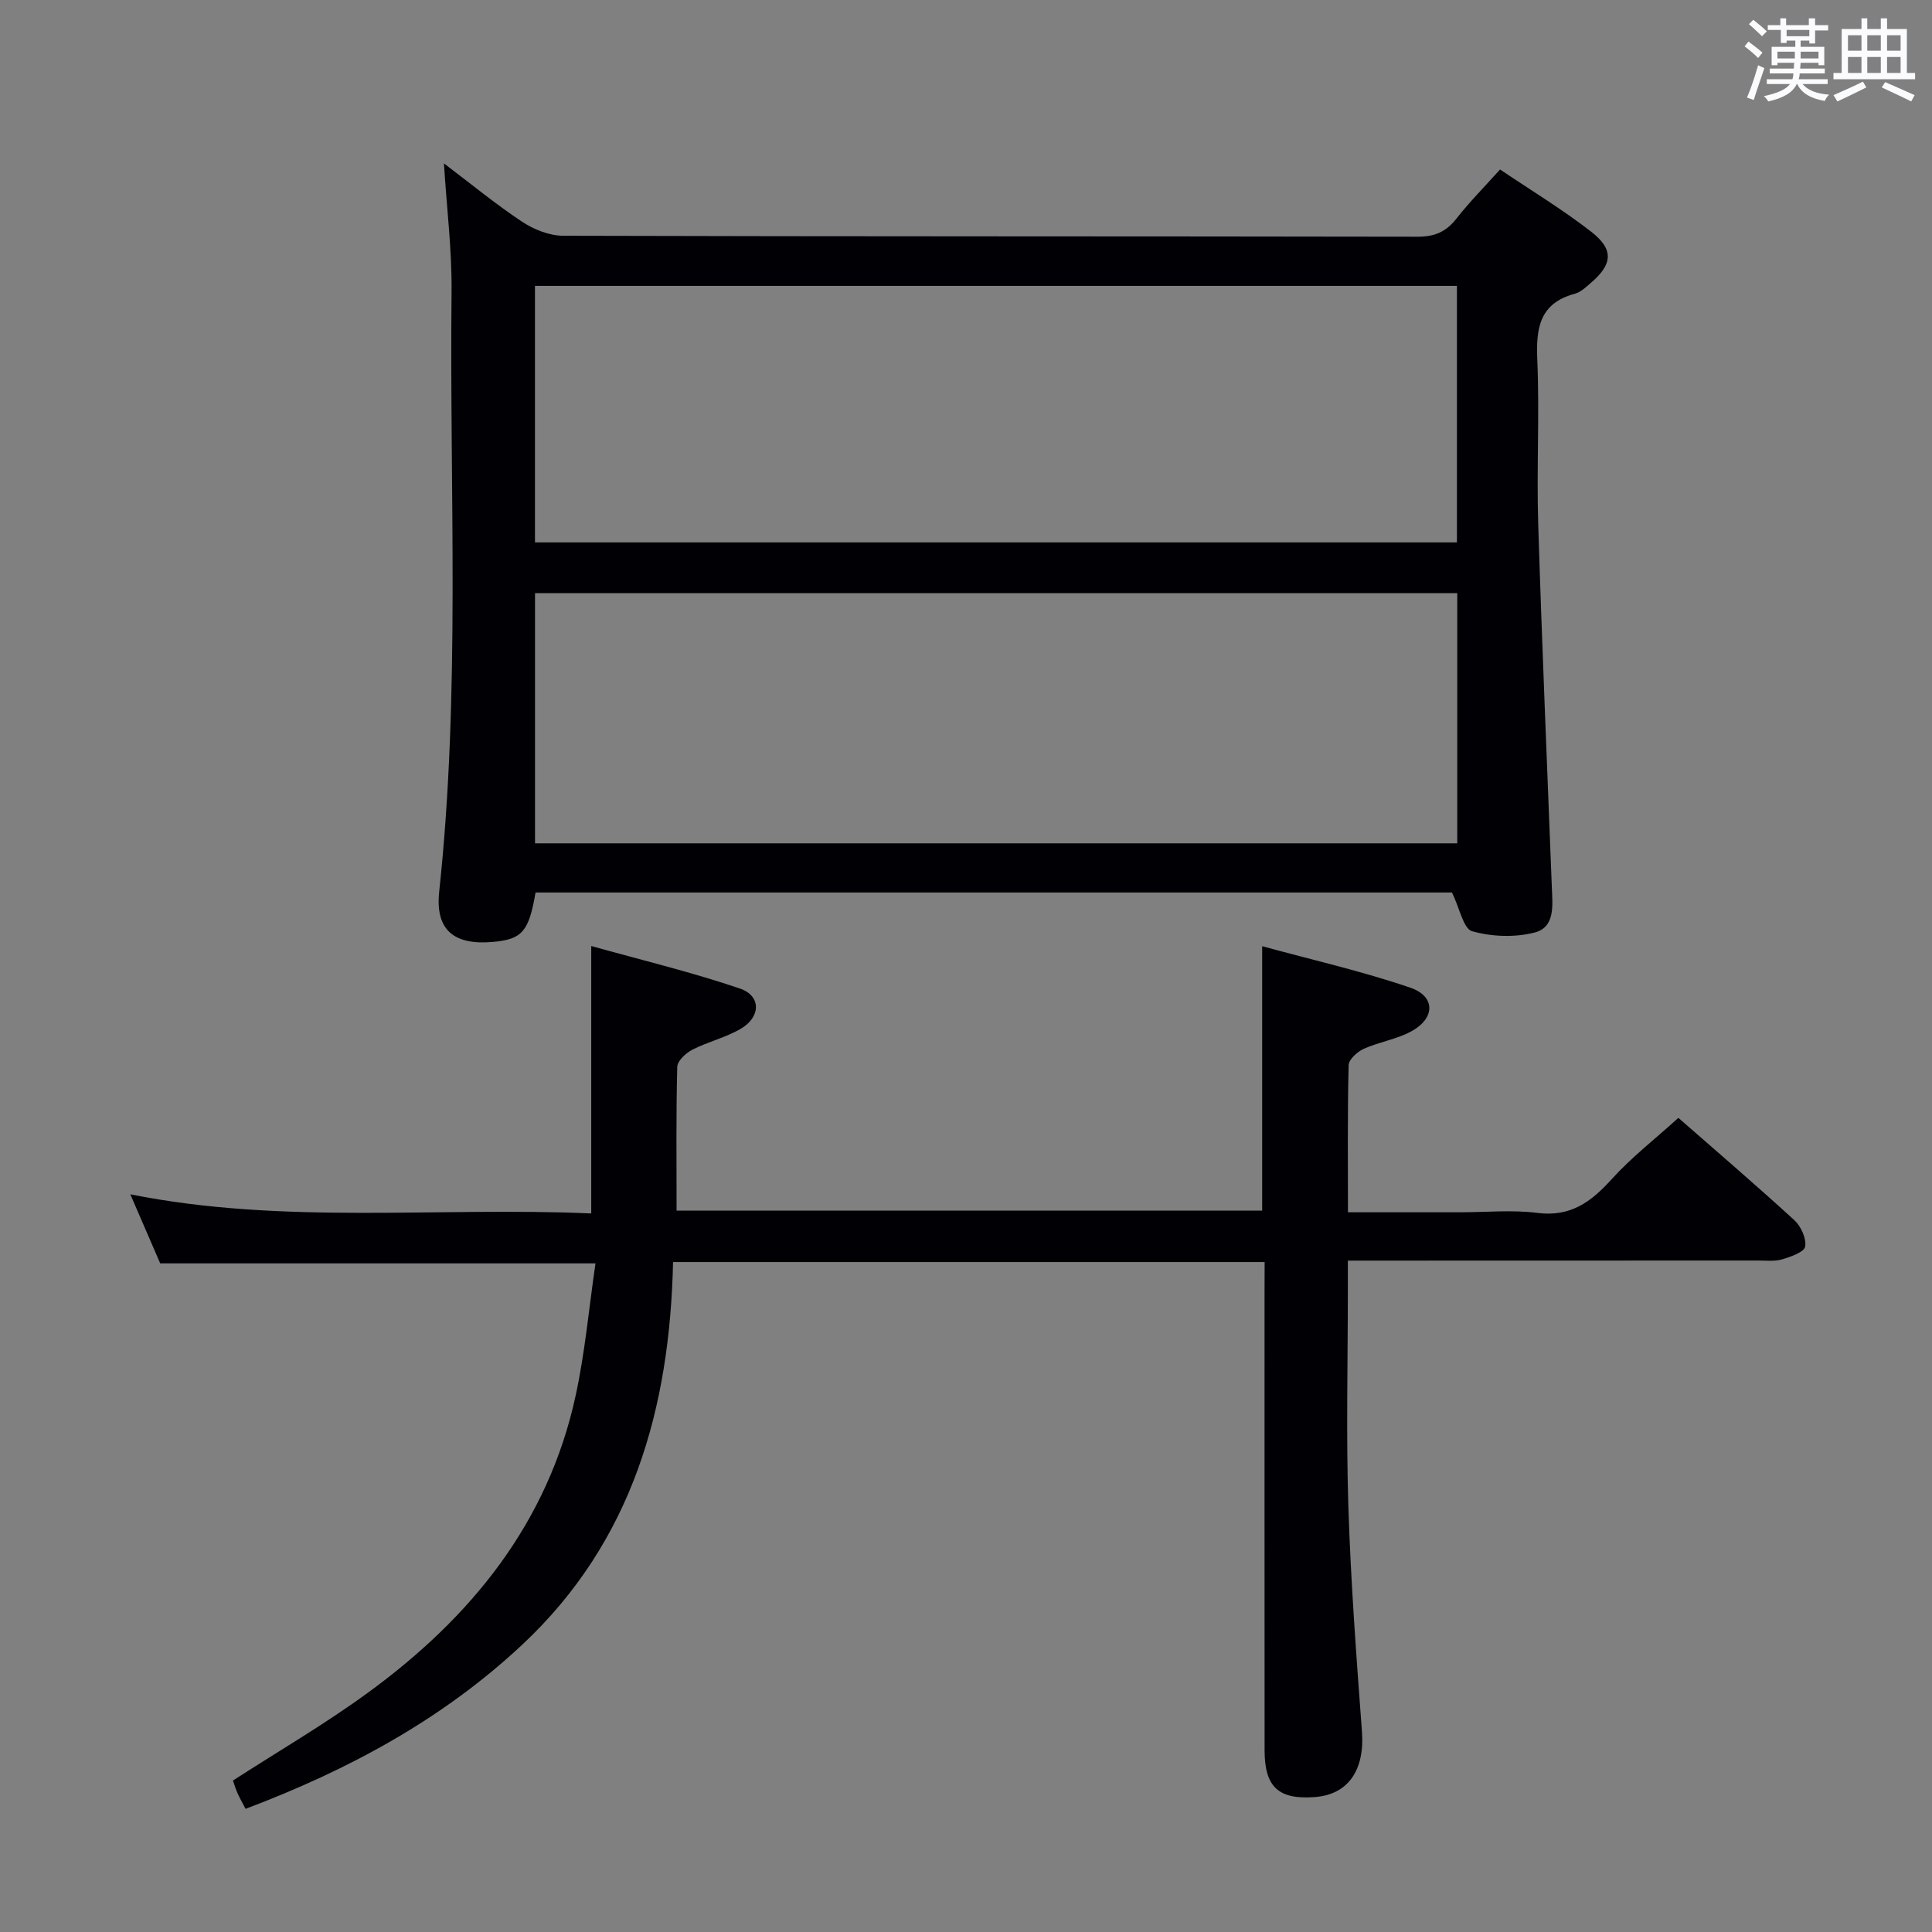 <svg enable-background="new 0 0 400 400" viewBox="0 0 400 400" xmlns="http://www.w3.org/2000/svg"><rect x="0" y="0" width="400" height="400" fill="#808080" stroke="none"/><path d="m110.88 184.78c-1.38 8.1-2.8 9.69-8.77 10.23-8.07.73-12.03-2.4-11.18-10.39 4.43-41.34 2.12-82.81 2.56-124.22.09-8.6-.99-17.2-1.58-26.57 5.61 4.24 10.7 8.44 16.16 12.06 2.44 1.62 5.66 2.91 8.53 2.92 58.96.17 117.93.09 176.89.2 3.52.01 5.91-1.01 8.05-3.75 2.65-3.39 5.71-6.47 9.03-10.17 6.39 4.31 12.91 8.25 18.89 12.9 4.73 3.68 4.41 6.74-.1 10.59-1.01.86-2.07 1.9-3.28 2.23-7.31 1.95-8.09 7.08-7.8 13.66.48 11.31-.16 22.66.19 33.97.77 25.09 1.86 50.16 2.82 75.24.14 3.69.75 8.28-3.56 9.39-4.08 1.05-8.88.88-12.94-.27-1.81-.51-2.57-4.73-4.17-8.02-62.43 0-125.93 0-189.74 0zm190.76-72.48c0-17.94 0-35.5 0-53.11-63.78 0-127.19 0-190.88 0v53.11zm.07 62.3c0-17.55 0-34.62 0-51.8-63.8 0-127.31 0-190.94 0v51.8z" fill="#010105"/><path d="m261.83 261.29c-40.92 0-81.34 0-122.48 0-.67 30.16-8.32 57.78-31.22 79.22-16.53 15.47-36 25.96-57.29 33.99-.65-1.25-1.2-2.2-1.65-3.21-.4-.9-.68-1.85-.96-2.65 9.39-6.07 19.03-11.67 27.98-18.21 21.31-15.55 37.28-35.12 42.99-61.57 1.92-8.88 2.73-18 4.09-27.29-30.35 0-60.05 0-90.12 0-1.87-4.33-3.91-9.04-6.19-14.3 31.78 6.35 63.53 2.56 95.43 3.96 0-18.3 0-36.15 0-55.37 10.32 2.89 20.7 5.38 30.77 8.8 4.44 1.51 4.37 5.89.18 8.34-3.11 1.82-6.78 2.68-10.02 4.33-1.34.69-3.09 2.31-3.12 3.55-.26 9.8-.14 19.61-.14 29.76h121.24c0-17.82 0-35.68 0-54.74 10.41 2.85 20.72 5.18 30.67 8.59 5.28 1.81 5.17 6.37.15 9.07-3.02 1.63-6.62 2.16-9.78 3.58-1.33.6-3.11 2.2-3.14 3.39-.25 9.95-.14 19.92-.14 30.46h23.25c5.33 0 10.73-.54 15.98.13 6.83.87 11.09-2.25 15.34-6.95 4.1-4.54 9.01-8.34 13.84-12.73 7.57 6.63 15.9 13.77 24 21.17 1.37 1.26 2.52 3.78 2.25 5.47-.18 1.14-2.97 2.12-4.75 2.65-1.54.46-3.3.25-4.96.25-26.34.02-52.67.02-79 .02-1.8 0-3.59 0-5.97 0v5.76c0 15-.37 30 .1 44.99.49 15.61 1.66 31.2 2.82 46.78.58 7.89-2.81 13.01-9.74 13.53-7.53.57-10.41-2.06-10.42-9.64-.02-31.66-.01-63.32-.01-94.98.02-1.96.02-3.91.02-6.15z" fill="#010105"/><g fill="#fafbfc"><path d="m361.2 9.6.8-1c.9.7 1.9 1.4 2.9 2.3l-.9 1.1c-1-1-2-1.8-2.8-2.4zm.5 10.6c.9-2.1 1.6-4.3 2.3-6.7.4.2.8.4 1.3.6-.7 2.1-1.5 4.3-2.2 6.6zm.4-15.2.9-.9c1 .8 2 1.6 2.8 2.4l-1 1c-.9-.9-1.8-1.7-2.7-2.5zm12.5-1.2h1.2v1.4h2.7v1.1h-2.7v2.7h-1.2v-.6h-1.8v1.3h4.9v3.8h-1.2v-.5h-3.7c0 .4-.1.9-.1 1.2h5.1v1h-5.2c0 .5-.1.9-.2 1.2h6v1h-5.2c1.1 1.3 2.9 2 5.5 2.2-.4.4-.7.8-.9 1.3-2.9-.5-4.8-1.6-5.7-3.5h-.1c-.8 1.7-2.7 2.9-5.9 3.6-.2-.4-.6-.8-.9-1.1 2.8-.6 4.6-1.4 5.4-2.5h-4.8v-1h5.3c.1-.3.2-.7.2-1.2h-4.9v-1h5c0-.4 0-.8.1-1.2h-3.5v.5h-1.2v-3.8h4.9v-1.3h-1.8v.5h-1.2v-2.7h-2.7v-1h2.6v-1.4h1.2v1.4h4.7v-1.4zm-6.6 8.3h3.6c0-.4 0-.9 0-1.4h-3.6zm1.9-4.6h4.7v-1.3h-4.7zm6.6 3.2h-3.7v1.4h3.7z"/><path d="m385.3 3.8h1.3v2.2h2.8v-2.2h1.3v2.2h4.1v9.1h1.7v1.3h-16.9v-1.3h1.7v-9.1h4.1v-2.2zm.4 13.1.7 1.2c-1.8.9-3.8 1.9-6 2.9-.2-.4-.5-.8-.8-1.3 2.3-1 4.3-1.9 6.1-2.8zm-3.1-6.4h2.8v-3.2h-2.8zm0 4.6h2.8v-3.3h-2.8zm4-4.6h2.8v-3.2h-2.8zm0 4.6h2.8v-3.3h-2.8zm3.7 1.9c2.1.9 4.1 1.8 6.1 2.7l-.7 1.3c-2.2-1.1-4.2-2-6.1-2.9zm3.2-9.7h-2.8v3.2h2.8zm-2.8 7.8h2.8v-3.3h-2.8z"/></g></svg>